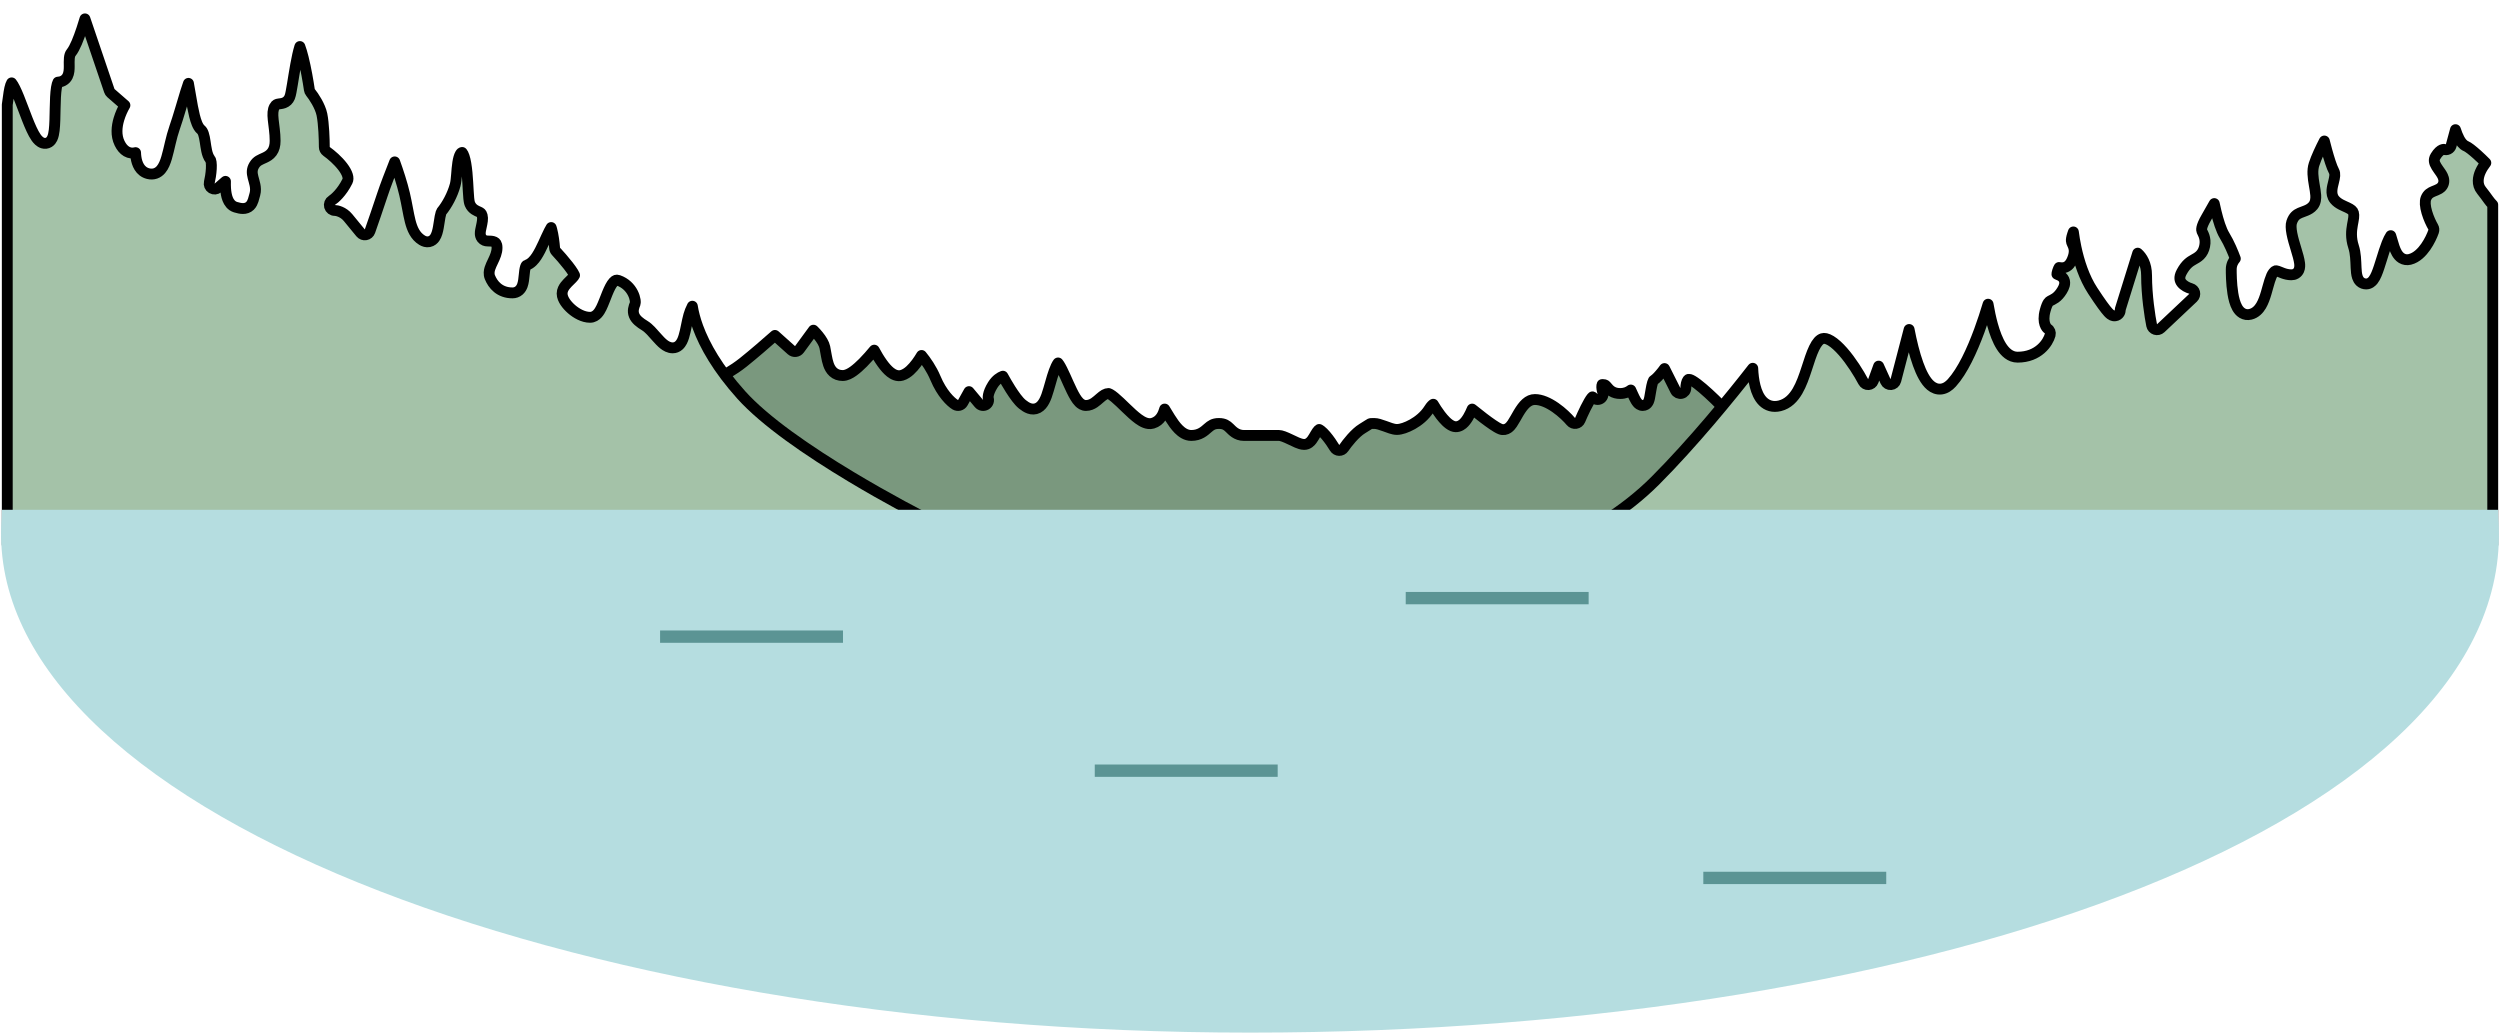 <svg width="230" height="95" viewBox="0 0 230 95" fill="none" xmlns="http://www.w3.org/2000/svg">
<path d="M74.835 30.378C74.979 30.519 75.134 30.685 75.281 30.865C75.588 31.239 75.815 31.623 75.883 31.946C75.939 32.214 75.979 32.468 76.029 32.743C76.076 33.004 76.132 33.278 76.218 33.524C76.303 33.769 76.433 34.03 76.654 34.23C76.888 34.443 77.186 34.548 77.527 34.548C77.881 34.548 78.23 34.347 78.499 34.155C78.793 33.945 79.104 33.664 79.399 33.368C79.764 33 80.123 32.587 80.43 32.215C80.643 32.614 80.898 33.048 81.171 33.425C81.395 33.736 81.649 34.036 81.917 34.247C82.167 34.443 82.55 34.656 82.977 34.528C83.263 34.443 83.517 34.263 83.727 34.072C83.942 33.877 84.141 33.641 84.319 33.404C84.49 33.174 84.647 32.931 84.782 32.703C85.185 33.193 85.706 33.937 86.065 34.794C86.651 36.195 87.467 36.986 87.884 37.235C88 37.304 88.139 37.324 88.27 37.289C88.4 37.254 88.511 37.167 88.577 37.05L89.146 36.029L90.065 37.127C90.223 37.316 90.497 37.362 90.708 37.233C90.919 37.105 91.005 36.841 90.909 36.613C90.924 36.648 90.888 36.567 90.933 36.339C90.975 36.127 91.084 35.815 91.333 35.418C91.644 34.923 92.013 34.703 92.263 34.61C92.455 34.959 92.7 35.393 92.962 35.805C93.139 36.083 93.325 36.358 93.505 36.595C93.68 36.825 93.872 37.047 94.06 37.197C94.246 37.345 94.457 37.491 94.686 37.571C94.933 37.657 95.219 37.672 95.499 37.523C95.755 37.387 95.938 37.149 96.078 36.885C96.222 36.616 96.348 36.267 96.468 35.838C96.703 34.994 96.922 34.215 97.159 33.711C97.234 33.553 97.297 33.453 97.342 33.393C97.37 33.426 97.407 33.474 97.451 33.543C97.53 33.664 97.616 33.821 97.709 34.007C97.898 34.382 98.093 34.83 98.299 35.288C98.5 35.733 98.714 36.191 98.927 36.541C99.033 36.714 99.153 36.885 99.288 37.018C99.412 37.141 99.624 37.305 99.908 37.305C100.22 37.305 100.477 37.181 100.673 37.05C100.862 36.923 101.046 36.756 101.189 36.632C101.515 36.348 101.732 36.203 101.986 36.203C101.975 36.203 102.019 36.203 102.137 36.269C102.247 36.331 102.381 36.427 102.539 36.558C102.859 36.822 103.216 37.174 103.6 37.545C103.971 37.903 104.371 38.281 104.742 38.55C104.929 38.685 105.129 38.809 105.333 38.887C105.534 38.965 105.789 39.017 106.051 38.939C106.784 38.72 107.02 38.057 107.136 37.675C107.14 37.66 107.144 37.646 107.148 37.633C107.294 37.865 107.442 38.123 107.648 38.45C107.868 38.8 108.13 39.184 108.426 39.483C108.713 39.773 109.11 40.062 109.6 40.062C110.384 40.062 110.802 39.656 111.111 39.388C111.266 39.253 111.39 39.154 111.538 39.082C111.679 39.013 111.863 38.96 112.138 38.96C112.413 38.96 112.597 39.013 112.732 39.08C112.872 39.149 112.986 39.245 113.119 39.373C113.358 39.601 113.743 40.062 114.446 40.062H117.676C117.761 40.062 117.898 40.09 118.092 40.161C118.28 40.229 118.485 40.324 118.7 40.426C118.907 40.525 119.133 40.637 119.331 40.72C119.511 40.796 119.756 40.889 119.984 40.889C120.359 40.889 120.591 40.614 120.697 40.474C120.817 40.315 120.934 40.101 121.021 39.953C121.122 39.781 121.203 39.657 121.282 39.576C121.319 39.539 121.344 39.522 121.357 39.515C121.359 39.514 121.36 39.513 121.362 39.512C121.376 39.518 121.43 39.541 121.53 39.618C121.661 39.719 121.814 39.872 121.975 40.06C122.295 40.435 122.602 40.892 122.784 41.197C122.872 41.344 123.03 41.436 123.201 41.44C123.373 41.444 123.534 41.361 123.629 41.218C123.771 41.007 124.034 40.654 124.348 40.302C124.668 39.945 125.013 39.622 125.317 39.44C125.556 39.297 125.721 39.189 125.841 39.111C125.971 39.027 126.019 38.997 126.054 38.98C126.074 38.97 126.062 38.96 126.445 38.96C126.687 38.96 127.007 39.062 127.397 39.205C127.574 39.27 127.772 39.345 127.948 39.401C128.117 39.455 128.323 39.511 128.521 39.511C128.715 39.511 128.948 39.458 129.174 39.382C129.411 39.302 129.677 39.185 129.948 39.033C130.487 38.73 131.079 38.265 131.483 37.623C131.659 37.342 131.791 37.233 131.859 37.191C132.025 37.475 132.265 37.852 132.531 38.199C132.688 38.403 132.861 38.607 133.038 38.778C133.208 38.942 133.415 39.109 133.643 39.2C134.023 39.351 134.357 39.185 134.563 39.016C134.767 38.849 134.937 38.611 135.072 38.383C135.21 38.151 135.333 37.888 135.439 37.636C135.761 37.897 136.131 38.192 136.491 38.465C136.787 38.69 137.081 38.904 137.338 39.078C137.584 39.244 137.834 39.398 138.028 39.475C138.306 39.586 138.563 39.51 138.746 39.385C138.907 39.275 139.032 39.116 139.125 38.98C139.304 38.721 139.521 38.306 139.708 37.993C140.149 37.255 140.596 36.755 141.212 36.755C141.798 36.755 142.465 37.053 143.096 37.492C143.716 37.923 144.238 38.443 144.521 38.781C144.633 38.914 144.806 38.98 144.979 38.954C145.151 38.928 145.298 38.814 145.365 38.653C145.477 38.386 145.669 37.954 145.876 37.539C146.091 37.108 146.299 36.745 146.441 36.575C146.465 36.546 146.484 36.529 146.496 36.52C146.501 36.517 146.505 36.514 146.508 36.512C146.515 36.514 146.529 36.519 146.547 36.531C146.57 36.546 146.588 36.564 146.597 36.575C146.751 36.759 147.015 36.808 147.225 36.691C147.435 36.574 147.531 36.323 147.454 36.095C147.389 35.901 147.345 35.642 147.371 35.465C147.378 35.419 147.387 35.393 147.393 35.381C147.401 35.379 147.417 35.376 147.442 35.376C147.591 35.376 147.655 35.407 147.687 35.427C147.734 35.457 147.774 35.499 147.866 35.61C147.947 35.706 148.079 35.871 148.278 35.997C148.491 36.132 148.745 36.203 149.057 36.203C149.506 36.203 149.815 36.054 150.032 35.882C150.09 36.008 150.151 36.144 150.218 36.29C150.304 36.479 150.4 36.682 150.494 36.842C150.541 36.919 150.599 37.009 150.669 37.085C150.713 37.133 150.876 37.305 151.134 37.305C151.341 37.305 151.479 37.194 151.546 37.119C151.611 37.047 151.649 36.969 151.67 36.921C151.714 36.82 151.742 36.703 151.763 36.604C151.806 36.404 151.847 36.129 151.887 35.889C151.93 35.632 151.976 35.394 152.033 35.21C152.062 35.119 152.088 35.057 152.109 35.02C152.112 35.014 152.115 35.009 152.117 35.006C152.259 34.914 152.399 34.783 152.518 34.658C152.655 34.514 152.797 34.345 152.933 34.175C153.002 34.087 153.068 33.996 153.134 33.908L154.149 35.927C154.253 36.134 154.485 36.243 154.71 36.189C154.936 36.136 155.095 35.934 155.095 35.703C155.095 35.575 155.109 35.423 155.143 35.28C155.177 35.133 155.225 35.026 155.273 34.962C155.313 34.907 155.339 34.901 155.357 34.899C155.39 34.895 155.502 34.898 155.723 35.03C156.221 35.327 156.991 36.001 157.779 36.76C158.484 37.439 159.172 38.156 159.633 38.655V51.472L65.797 52.563V34.926C66.402 34.648 67.422 34.099 68.377 33.338C69.328 32.58 70.565 31.504 71.294 30.859L72.809 32.217C72.914 32.31 73.054 32.355 73.195 32.34C73.335 32.326 73.463 32.253 73.546 32.139L74.835 30.378Z" fill="#7A987E" stroke="black" stroke-linejoin="round"/>
<path d="M10.059 8.347C10.087 8.431 10.137 8.506 10.203 8.564L11.492 9.687C11.291 10.035 11.082 10.479 10.94 10.959C10.741 11.628 10.647 12.456 11.005 13.183C11.168 13.515 11.376 13.778 11.644 13.934C11.922 14.096 12.213 14.112 12.473 14.043C12.477 14.194 12.491 14.348 12.514 14.498C12.597 15.052 12.862 15.787 13.638 15.976C13.859 16.03 14.085 16.03 14.301 15.956C14.515 15.882 14.682 15.748 14.812 15.596C15.059 15.309 15.212 14.903 15.329 14.509C15.45 14.106 15.555 13.626 15.667 13.157C15.781 12.677 15.907 12.189 16.07 11.723C16.419 10.731 16.775 9.431 17.083 8.441C17.172 8.154 17.258 7.894 17.338 7.67C17.407 8.027 17.477 8.452 17.553 8.902C17.653 9.497 17.764 10.13 17.895 10.653C17.961 10.914 18.035 11.162 18.122 11.371C18.202 11.562 18.319 11.793 18.507 11.946C18.575 12.002 18.651 12.11 18.72 12.314C18.788 12.516 18.832 12.76 18.875 13.039C18.915 13.301 18.956 13.611 19.015 13.878C19.072 14.136 19.163 14.447 19.357 14.684C19.36 14.687 19.37 14.704 19.384 14.743C19.399 14.787 19.414 14.849 19.426 14.929C19.449 15.092 19.453 15.297 19.44 15.526C19.416 15.984 19.329 16.474 19.257 16.781C19.207 16.992 19.3 17.211 19.485 17.323C19.671 17.435 19.909 17.415 20.072 17.272L20.744 16.686C20.738 16.903 20.739 17.123 20.753 17.336C20.776 17.672 20.83 18.022 20.947 18.318C21.061 18.607 21.275 18.938 21.671 19.058C21.913 19.132 22.143 19.185 22.352 19.185C22.584 19.185 22.814 19.12 23 18.938C23.162 18.78 23.243 18.579 23.295 18.422C23.347 18.265 23.398 18.061 23.45 17.87C23.537 17.554 23.509 17.256 23.458 17.003C23.413 16.779 23.324 16.491 23.28 16.316C23.18 15.917 23.151 15.585 23.394 15.19C23.643 14.784 23.934 14.704 24.36 14.504C24.565 14.408 24.828 14.267 25.023 13.999C25.224 13.724 25.311 13.381 25.311 12.963C25.311 12.227 25.187 11.527 25.135 11.015C25.078 10.463 25.098 10.108 25.249 9.832C25.325 9.692 25.392 9.643 25.433 9.62C25.481 9.592 25.541 9.575 25.654 9.56C25.734 9.549 25.946 9.532 26.12 9.466C26.349 9.38 26.542 9.212 26.654 8.938C26.705 8.815 26.745 8.629 26.779 8.454C26.817 8.261 26.858 8.022 26.901 7.758C26.989 7.226 27.088 6.585 27.202 5.959C27.317 5.33 27.441 4.742 27.575 4.317C27.579 4.304 27.584 4.292 27.588 4.28C27.691 4.554 27.798 4.913 27.9 5.323C28.142 6.296 28.347 7.472 28.461 8.258C28.474 8.348 28.511 8.433 28.568 8.504C28.858 8.856 29.457 9.755 29.617 10.535C29.79 11.379 29.837 12.869 29.837 13.524C29.837 13.686 29.915 13.838 30.047 13.931C30.481 14.24 31.096 14.768 31.528 15.336C31.745 15.621 31.897 15.892 31.97 16.131C32.041 16.365 32.028 16.538 31.961 16.674C31.448 17.717 30.759 18.299 30.537 18.434C30.346 18.551 30.256 18.781 30.316 18.997C30.377 19.212 30.574 19.361 30.798 19.361C30.984 19.361 31.583 19.484 32.023 20.021L33.175 21.425C33.289 21.565 33.471 21.633 33.648 21.601C33.826 21.57 33.973 21.444 34.033 21.274C34.264 20.618 34.817 19.022 35.188 17.893C35.435 17.139 35.913 15.902 36.312 14.894C36.626 15.763 36.991 16.873 37.22 17.851C37.332 18.331 37.417 18.778 37.496 19.196C37.575 19.609 37.649 20.004 37.74 20.356C37.92 21.051 38.193 21.71 38.828 22.097C39.005 22.205 39.231 22.285 39.48 22.236C39.733 22.186 39.901 22.023 40.003 21.876C40.188 21.608 40.273 21.223 40.328 20.918C40.358 20.751 40.385 20.576 40.41 20.412C40.435 20.245 40.459 20.089 40.486 19.945C40.513 19.8 40.541 19.682 40.571 19.59C40.601 19.498 40.623 19.464 40.626 19.46C41.129 18.846 41.623 17.94 41.873 17.027C41.946 16.762 41.977 16.393 42.005 16.053C42.034 15.69 42.061 15.316 42.115 14.97C42.17 14.617 42.246 14.349 42.343 14.181C42.414 14.058 42.467 14.031 42.517 14.026C42.52 14.03 42.525 14.034 42.53 14.041C42.577 14.096 42.639 14.206 42.702 14.394C42.827 14.767 42.909 15.299 42.966 15.889C43.022 16.474 43.051 17.074 43.08 17.582C43.094 17.832 43.109 18.064 43.128 18.253C43.145 18.418 43.171 18.622 43.231 18.77C43.438 19.274 43.904 19.42 44.062 19.492C44.16 19.537 44.21 19.568 44.247 19.605C44.279 19.637 44.326 19.698 44.363 19.836C44.439 20.113 44.366 20.472 44.272 20.894C44.234 21.063 44.178 21.301 44.184 21.497C44.187 21.598 44.207 21.774 44.331 21.93C44.476 22.113 44.68 22.171 44.846 22.171C45.094 22.171 45.322 22.179 45.49 22.26C45.56 22.294 45.609 22.338 45.645 22.399C45.684 22.463 45.727 22.581 45.727 22.794C45.727 23.227 45.551 23.623 45.345 24.053C45.25 24.251 45.137 24.482 45.069 24.701C45.001 24.922 44.952 25.215 45.073 25.511C45.209 25.843 45.425 26.203 45.768 26.482C46.119 26.768 46.577 26.946 47.148 26.946C47.376 26.946 47.584 26.872 47.753 26.725C47.91 26.588 48.001 26.415 48.057 26.263C48.163 25.975 48.195 25.612 48.222 25.335C48.252 25.02 48.278 24.771 48.338 24.582C48.393 24.408 48.44 24.397 48.445 24.396C48.858 24.27 49.157 23.904 49.369 23.583C49.596 23.237 49.804 22.812 49.991 22.407C50.185 21.988 50.355 21.596 50.526 21.26C50.593 21.129 50.654 21.021 50.707 20.933C50.724 20.984 50.741 21.042 50.759 21.106C50.898 21.621 50.988 22.329 51.025 22.831C51.034 22.945 51.081 23.052 51.159 23.135C51.459 23.456 51.909 23.964 52.28 24.442C52.467 24.682 52.626 24.905 52.736 25.087C52.792 25.179 52.829 25.252 52.851 25.304C52.855 25.314 52.857 25.322 52.859 25.329C52.851 25.347 52.833 25.384 52.79 25.439C52.708 25.546 52.592 25.66 52.441 25.807C52.304 25.941 52.132 26.108 51.998 26.282C51.869 26.45 51.715 26.7 51.715 27.007C51.715 27.296 51.852 27.572 51.992 27.784C52.143 28.011 52.348 28.238 52.577 28.438C53.017 28.822 53.65 29.193 54.287 29.193C54.597 29.193 54.826 29.023 54.973 28.863C55.119 28.704 55.235 28.502 55.33 28.307C55.515 27.929 55.702 27.403 55.873 26.986C56.06 26.529 56.242 26.166 56.44 25.948C56.533 25.845 56.608 25.799 56.664 25.78C56.712 25.764 56.779 25.757 56.887 25.795C57.552 26.027 57.979 26.488 58.218 26.955C58.338 27.189 58.407 27.418 58.435 27.607C58.464 27.808 58.44 27.917 58.431 27.941C58.316 28.22 58.173 28.607 58.344 29.023C58.498 29.399 58.864 29.682 59.324 29.962C59.704 30.194 60.045 30.608 60.448 31.061C60.635 31.271 60.84 31.494 61.054 31.665C61.262 31.831 61.545 32.002 61.887 32.002C62.348 32.002 62.608 31.659 62.738 31.407C62.874 31.143 62.965 30.807 63.037 30.489C63.075 30.325 63.109 30.152 63.144 29.983C63.178 29.812 63.213 29.642 63.25 29.476C63.324 29.14 63.403 28.841 63.501 28.601C63.562 28.452 63.629 28.309 63.696 28.172C63.784 28.732 63.945 29.373 64.204 30.08C64.832 31.793 66.038 33.931 68.193 36.331C70.367 38.751 74.322 41.476 78.332 43.883C81.483 45.775 84.704 47.489 87.193 48.731L0.669 50.094V9.63C0.706 9.412 0.738 9.15 0.77 8.905C0.805 8.63 0.845 8.36 0.898 8.122C0.951 7.888 1.011 7.724 1.069 7.625C1.152 7.728 1.254 7.893 1.369 8.125C1.608 8.602 1.858 9.253 2.119 9.944C2.375 10.621 2.643 11.335 2.904 11.896C3.035 12.176 3.173 12.439 3.319 12.647C3.45 12.832 3.652 13.072 3.938 13.16C4.122 13.216 4.324 13.199 4.502 13.088C4.657 12.99 4.748 12.848 4.801 12.739C4.905 12.524 4.956 12.245 4.987 11.981C5.052 11.436 5.059 10.692 5.073 9.988C5.088 9.261 5.109 8.568 5.192 8.061C5.234 7.808 5.284 7.646 5.33 7.558C5.501 7.548 5.668 7.51 5.819 7.426C6.004 7.324 6.132 7.175 6.214 7.012C6.361 6.72 6.369 6.366 6.369 6.115C6.369 5.817 6.355 5.579 6.38 5.338C6.404 5.107 6.459 4.955 6.543 4.852C6.729 4.625 6.904 4.279 7.059 3.917C7.219 3.541 7.379 3.1 7.529 2.65C7.63 2.348 7.725 2.037 7.815 1.736L10.059 8.347Z" fill="#A4C2A8" stroke="black" stroke-linejoin="round"/>
<path d="M225.904 11.929C226.003 12.235 226.119 12.535 226.252 12.784C226.323 12.916 226.405 13.048 226.502 13.161C226.595 13.27 226.724 13.387 226.893 13.456C226.967 13.486 227.102 13.569 227.295 13.715C227.478 13.855 227.686 14.031 227.899 14.222C228.181 14.475 228.461 14.748 228.695 14.983C228.513 15.218 228.326 15.501 228.193 15.804C227.987 16.274 227.841 16.959 228.299 17.52C228.563 17.844 228.758 18.127 228.948 18.385C229.059 18.536 229.188 18.7 229.332 18.84V50.104H143.523C146.04 49.004 149.432 47.083 152.289 44.22C155.713 40.788 159.26 36.451 161.252 33.882C161.275 34.438 161.342 35.014 161.474 35.53C161.607 36.048 161.822 36.569 162.185 36.93C162.58 37.323 163.113 37.489 163.738 37.336C164.497 37.15 165.006 36.598 165.368 35.981C165.728 35.367 165.986 34.615 166.214 33.918C166.449 33.197 166.652 32.539 166.905 32.017C167.164 31.483 167.412 31.23 167.661 31.154C167.832 31.101 168.081 31.133 168.435 31.348C168.785 31.56 169.166 31.909 169.551 32.346C170.316 33.217 171.017 34.346 171.426 35.119C171.518 35.294 171.705 35.399 171.902 35.385C172.099 35.371 172.27 35.243 172.338 35.057L172.835 33.683L173.474 35.092C173.562 35.285 173.761 35.402 173.971 35.384C174.182 35.366 174.359 35.217 174.413 35.012L175.639 30.313C175.851 31.418 176.127 32.56 176.467 33.498C176.759 34.307 177.132 35.066 177.623 35.474C177.885 35.692 178.219 35.841 178.604 35.791C178.976 35.743 179.296 35.523 179.569 35.222C180.556 34.134 181.423 32.25 182.102 30.407C182.404 29.586 182.673 28.758 182.904 27.987C183.011 28.62 183.145 29.264 183.31 29.863C183.518 30.612 183.783 31.325 184.124 31.861C184.454 32.381 184.939 32.86 185.614 32.86C187.539 32.86 188.418 31.534 188.616 30.807C188.674 30.593 188.585 30.365 188.395 30.249C188.319 30.203 187.836 29.743 188.158 28.562C188.266 28.165 188.363 27.961 188.437 27.85C188.5 27.757 188.554 27.719 188.631 27.677C188.691 27.644 188.917 27.544 189.094 27.416C189.303 27.267 189.504 27.056 189.706 26.727C189.804 26.567 189.881 26.41 189.922 26.255C189.964 26.095 189.974 25.904 189.887 25.717C189.803 25.535 189.662 25.432 189.565 25.376C189.476 25.325 189.371 25.285 189.325 25.266C189.281 25.248 189.254 25.234 189.238 25.226C189.237 25.186 189.244 25.099 189.297 24.937C189.358 24.75 189.408 24.654 189.436 24.61C189.498 24.62 189.776 24.685 190.047 24.572C190.345 24.446 190.527 24.171 190.659 23.848C190.792 23.522 190.847 23.246 190.823 22.986C190.799 22.731 190.699 22.538 190.649 22.431C190.598 22.322 190.572 22.257 190.565 22.161C190.557 22.058 190.57 21.879 190.672 21.569C190.698 21.489 190.725 21.413 190.751 21.339C190.808 21.781 190.886 22.256 190.99 22.745C191.271 24.074 191.746 25.544 192.526 26.74C193.258 27.86 193.699 28.454 193.959 28.735C194.024 28.805 194.093 28.873 194.163 28.925C194.198 28.951 194.247 28.984 194.306 29.01C194.361 29.034 194.469 29.072 194.604 29.053C194.766 29.031 194.9 28.938 194.979 28.811C195.045 28.705 195.058 28.602 195.061 28.55C195.063 28.522 195.062 28.494 195.06 28.468L196.67 23.292C197.054 23.628 197.485 24.269 197.485 25.343C197.485 27.184 197.797 29.165 197.954 29.934C197.99 30.112 198.12 30.256 198.293 30.311C198.466 30.366 198.655 30.322 198.787 30.198L201.765 27.391C201.897 27.267 201.951 27.081 201.907 26.906C201.863 26.73 201.728 26.593 201.553 26.545C201.27 26.468 200.911 26.286 200.709 26.03C200.615 25.91 200.559 25.782 200.549 25.638C200.538 25.493 200.569 25.291 200.716 25.021C201.115 24.288 201.489 24.066 201.811 23.884C201.974 23.792 202.21 23.669 202.401 23.479C202.614 23.267 202.755 22.998 202.829 22.637C202.981 21.892 202.634 21.429 202.58 21.279C202.542 21.175 202.451 20.923 203 19.982C203.286 19.491 203.52 19.075 203.712 18.729C203.763 18.973 203.819 19.226 203.881 19.477C204.078 20.286 204.341 21.152 204.662 21.675C205.089 22.373 205.452 23.252 205.65 23.793C205.455 24.018 205.275 24.352 205.275 24.782C205.275 25.061 205.274 26.081 205.425 27.002C205.498 27.455 205.617 27.94 205.823 28.304C205.927 28.489 206.074 28.678 206.284 28.805C206.509 28.941 206.771 28.982 207.04 28.916C207.509 28.801 207.818 28.463 208.024 28.116C208.229 27.77 208.372 27.351 208.488 26.959C208.615 26.532 208.699 26.184 208.815 25.82C208.928 25.465 209.034 25.229 209.141 25.098C209.271 24.939 209.344 24.916 209.361 24.911C209.38 24.907 209.421 24.901 209.54 24.941C209.6 24.961 209.666 24.987 209.751 25.022C209.831 25.055 209.93 25.097 210.034 25.134C210.247 25.211 210.507 25.282 210.815 25.282C210.943 25.282 211.086 25.255 211.219 25.172C211.355 25.088 211.445 24.969 211.498 24.849C211.593 24.634 211.583 24.395 211.563 24.221C211.521 23.855 211.375 23.374 211.237 22.918C211.092 22.439 210.942 21.948 210.855 21.491C210.765 21.022 210.759 20.671 210.833 20.447C210.926 20.162 211.045 19.986 211.163 19.867C211.283 19.747 211.422 19.664 211.589 19.591C211.673 19.554 211.761 19.522 211.858 19.487C211.95 19.453 212.059 19.414 212.161 19.371C212.365 19.286 212.614 19.159 212.806 18.923C213.047 18.628 213.063 18.25 213.048 17.97C213.031 17.675 212.966 17.33 212.912 17.014C212.795 16.335 212.709 15.681 212.894 15.114C213.103 14.474 213.485 13.662 213.84 12.973C213.91 13.25 213.984 13.539 214.062 13.822C214.271 14.578 214.513 15.362 214.729 15.759C214.85 15.981 214.808 16.271 214.683 16.766C214.63 16.977 214.559 17.246 214.541 17.496C214.522 17.757 214.553 18.082 214.781 18.362C214.958 18.578 215.184 18.722 215.384 18.826C215.568 18.923 215.808 19.024 215.958 19.095C216.321 19.266 216.468 19.393 216.519 19.58C216.554 19.707 216.558 19.848 216.537 20.032C216.514 20.233 216.471 20.421 216.423 20.697C216.33 21.224 216.261 21.879 216.526 22.692C216.729 23.312 216.729 23.996 216.76 24.63C216.773 24.918 216.796 25.243 216.883 25.499C216.928 25.634 217.005 25.793 217.146 25.92C217.3 26.059 217.49 26.124 217.689 26.124C218.009 26.124 218.22 25.914 218.33 25.776C218.45 25.623 218.548 25.431 218.631 25.24C218.798 24.854 218.956 24.342 219.111 23.842C219.27 23.328 219.429 22.813 219.603 22.374C219.725 22.066 219.843 21.837 219.947 21.68C219.95 21.689 219.954 21.698 219.958 21.708C220.004 21.845 220.049 22.003 220.1 22.183C220.196 22.517 220.319 22.952 220.511 23.281C220.61 23.449 220.75 23.633 220.955 23.756C221.177 23.89 221.435 23.93 221.703 23.865C222.344 23.707 222.835 23.18 223.168 22.703C223.513 22.208 223.762 21.66 223.888 21.298C223.937 21.16 223.922 21.008 223.848 20.881C223.674 20.582 223.429 20.072 223.272 19.539C223.108 18.982 223.077 18.517 223.192 18.235C223.346 17.857 223.598 17.717 223.892 17.597C224.014 17.547 224.247 17.466 224.408 17.367C224.502 17.31 224.613 17.225 224.699 17.096C224.79 16.96 224.833 16.805 224.833 16.643C224.833 16.474 224.782 16.324 224.729 16.21C224.676 16.095 224.608 15.985 224.544 15.89C224.394 15.668 224.284 15.535 224.158 15.329C224.045 15.146 223.978 14.987 223.959 14.841C223.942 14.71 223.959 14.561 224.072 14.377C224.544 13.607 224.907 13.769 224.831 13.738C224.963 13.792 225.114 13.786 225.242 13.723C225.37 13.659 225.465 13.544 225.503 13.406L225.904 11.929Z" fill="#A4C2A8" stroke="black" stroke-linejoin="round"/>
<path d="M229.831 47.476C232.116 75.268 178.42 95 115 95C51.58 95 -2.116 74.035 0.169 47.476C0.169 47.285 0.171 47.094 0.177 46.904H229.823C229.829 47.094 229.831 47.285 229.831 47.476Z" fill="#B5DDE0"/>
<path d="M146.155 54.46V55.595H129.326V54.46H146.155Z" fill="#5B9494"/>
<path d="M77.555 58.003V59.138H60.727V58.003H77.555Z" fill="#5B9494"/>
<path d="M117.547 70.335V71.47H100.718V70.335H117.547Z" fill="#5B9494"/>
<path d="M173.534 80.201V81.336H156.705V80.201H173.534Z" fill="#5B9494"/>
</svg>
